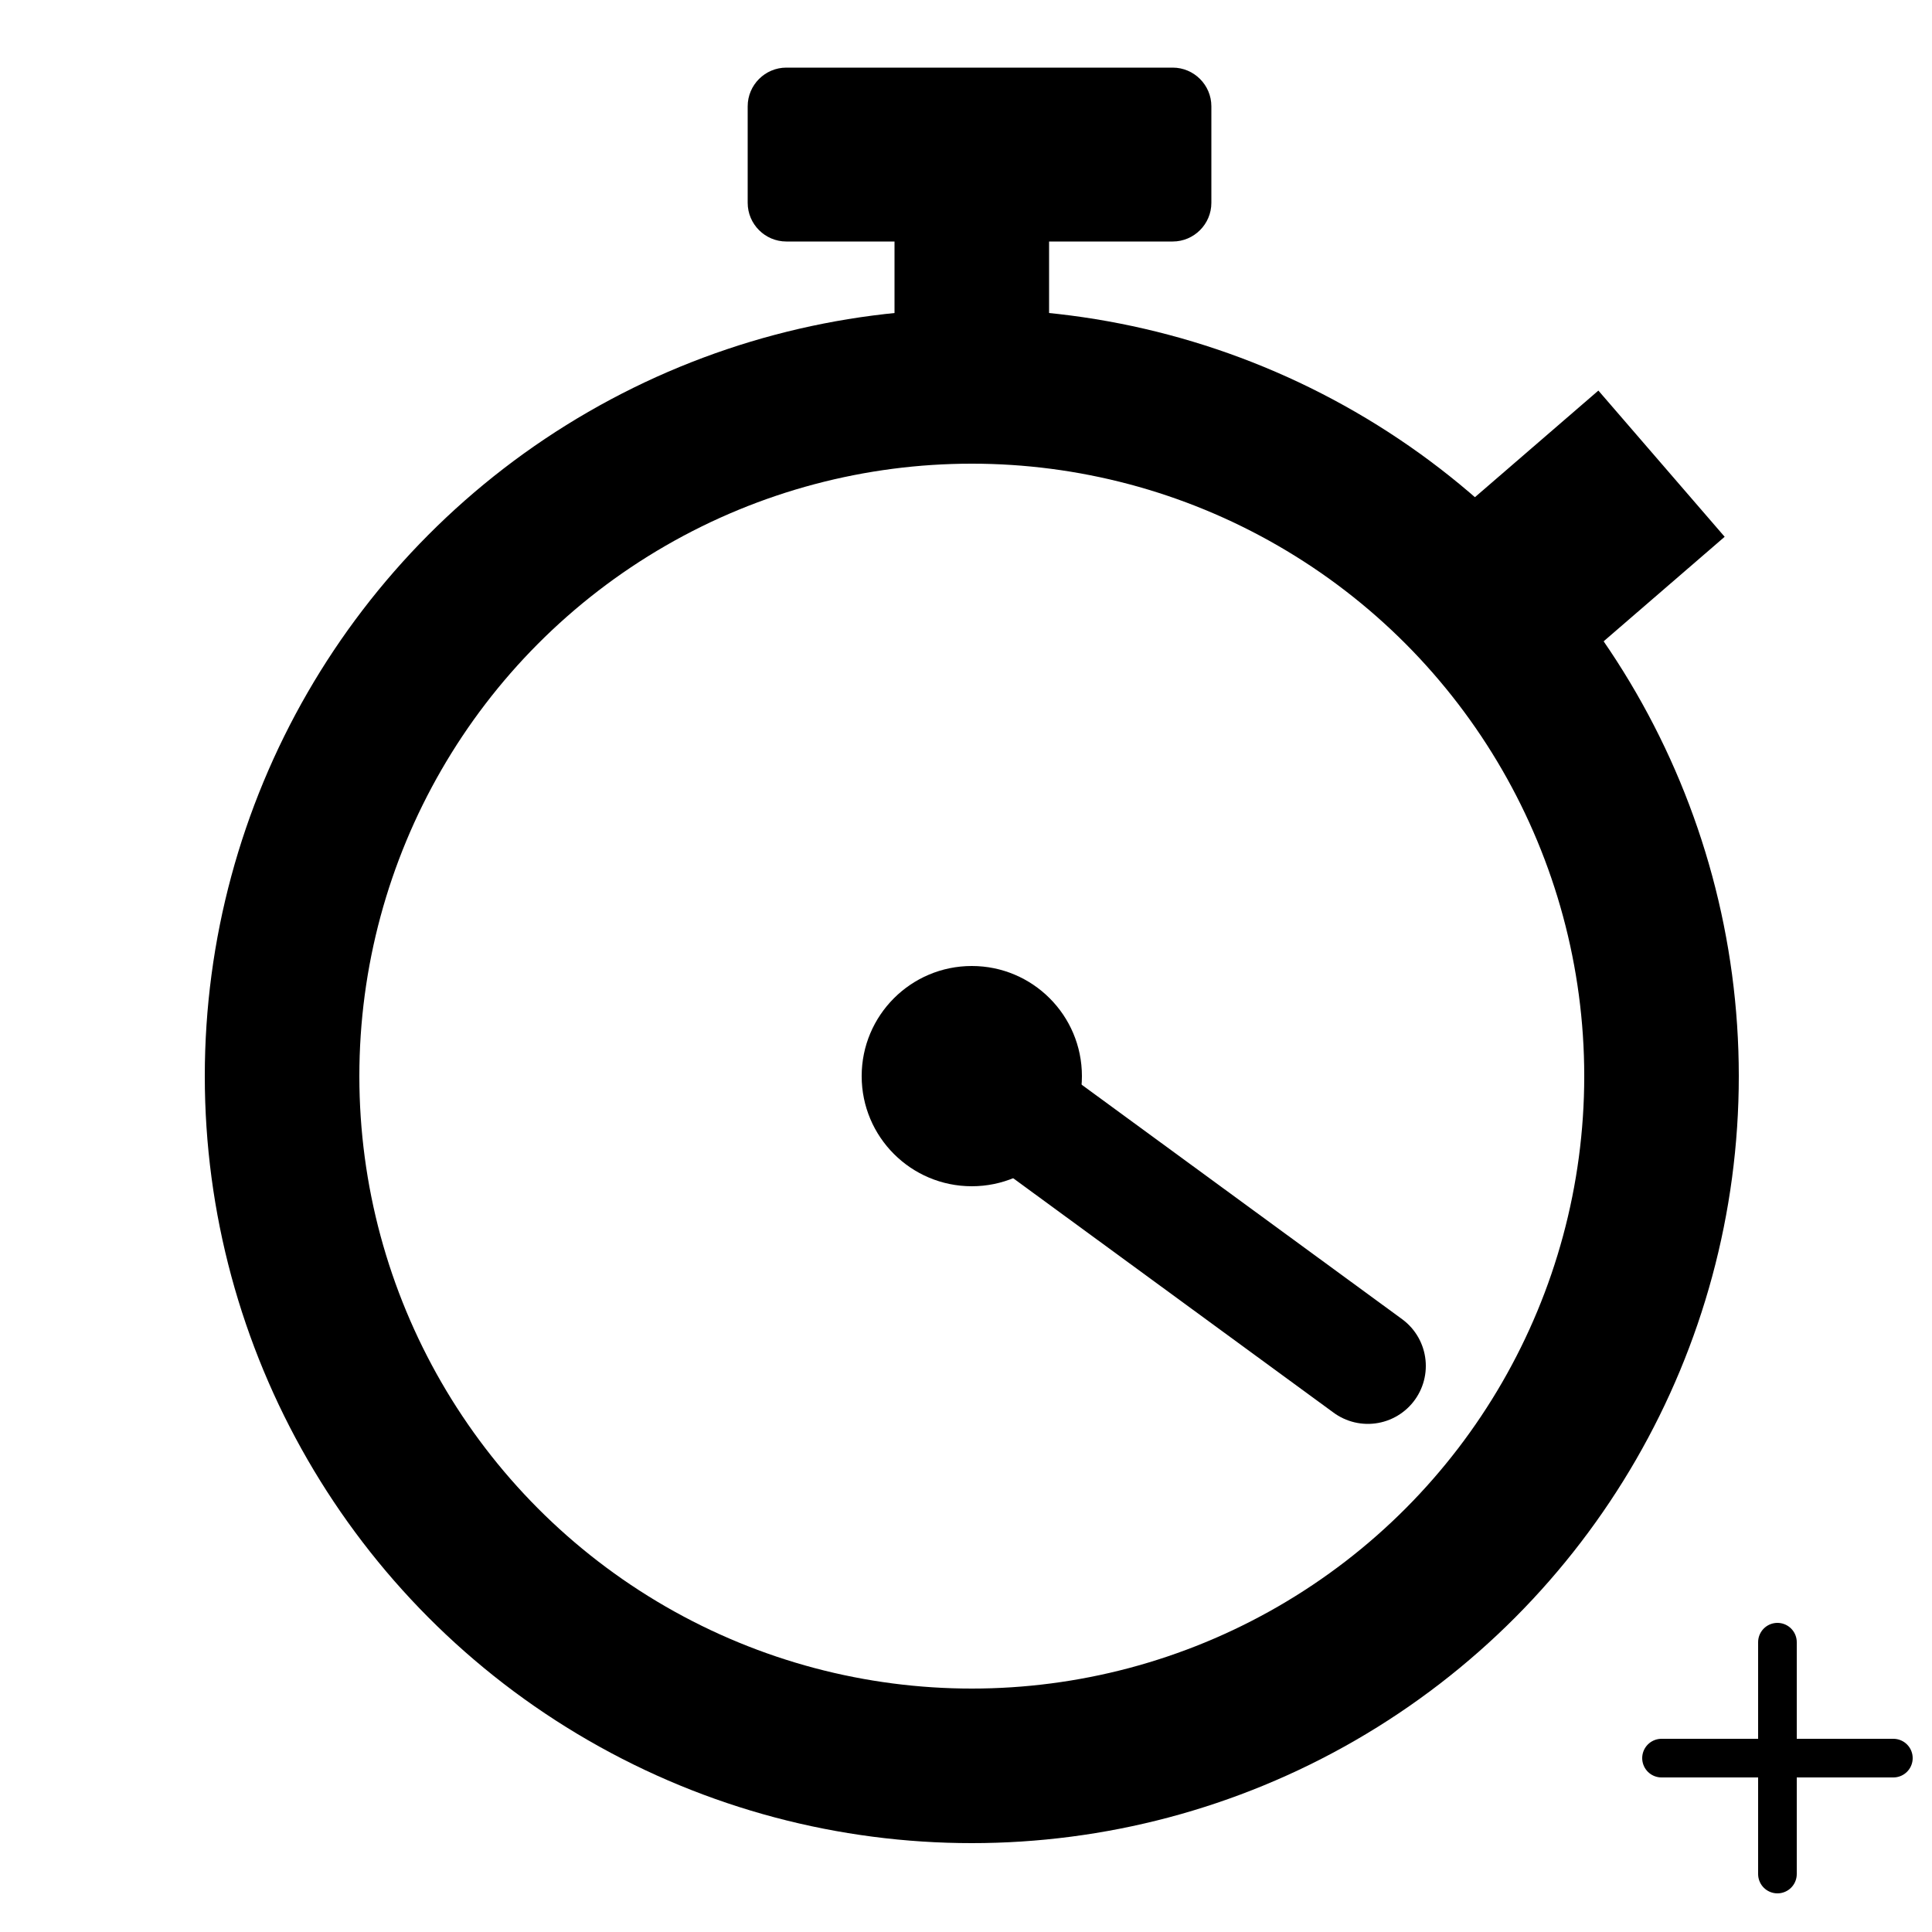 <svg xmlns="http://www.w3.org/2000/svg" viewBox="0 0 100 100">
<style type="text/css">
	.st0{fill:none;stroke:#000000;stroke-width:2;stroke-linecap:round;}
	.st1{fill:none;stroke:#000000;stroke-width:8;stroke-linecap:round;stroke-miterlimit:10;}
	.st2{fill:none;stroke:#000000;stroke-width:10;stroke-miterlimit:10;}
	.st3{fill:none;stroke:#000000;stroke-width:8;stroke-miterlimit:10;}
	.st4{fill:none;stroke:#000000;stroke-width:6;stroke-linecap:round;stroke-miterlimit:10;}
</style>
<line class="st0" x1="92" y1="85" x2="92" y2="97"/>
<line class="st0" x1="86" y1="91" x2="98" y2="91"/>
<circle class="st1" cx="50.3" cy="55.7" r="35.7"/>
<line class="st2" x1="86" y1="24" x2="77.2" y2="31.6"/>
<line class="st3" x1="50.3" y1="9.5" x2="50.3" y2="20.2"/>
<path d="M60.7,12.5h-20c-1.1,0-2-0.9-2-2v-5c0-1.1,0.9-2,2-2h20c1.1,0,2,0.9,2,2v5C62.7,11.6,61.8,12.5,60.7,12.5z"/>
<circle cx="50.3" cy="55.7" r="5.7"/>
<line class="st4" x1="50.3" y1="55.7" x2="70.8" y2="70.7"/>
</svg>
